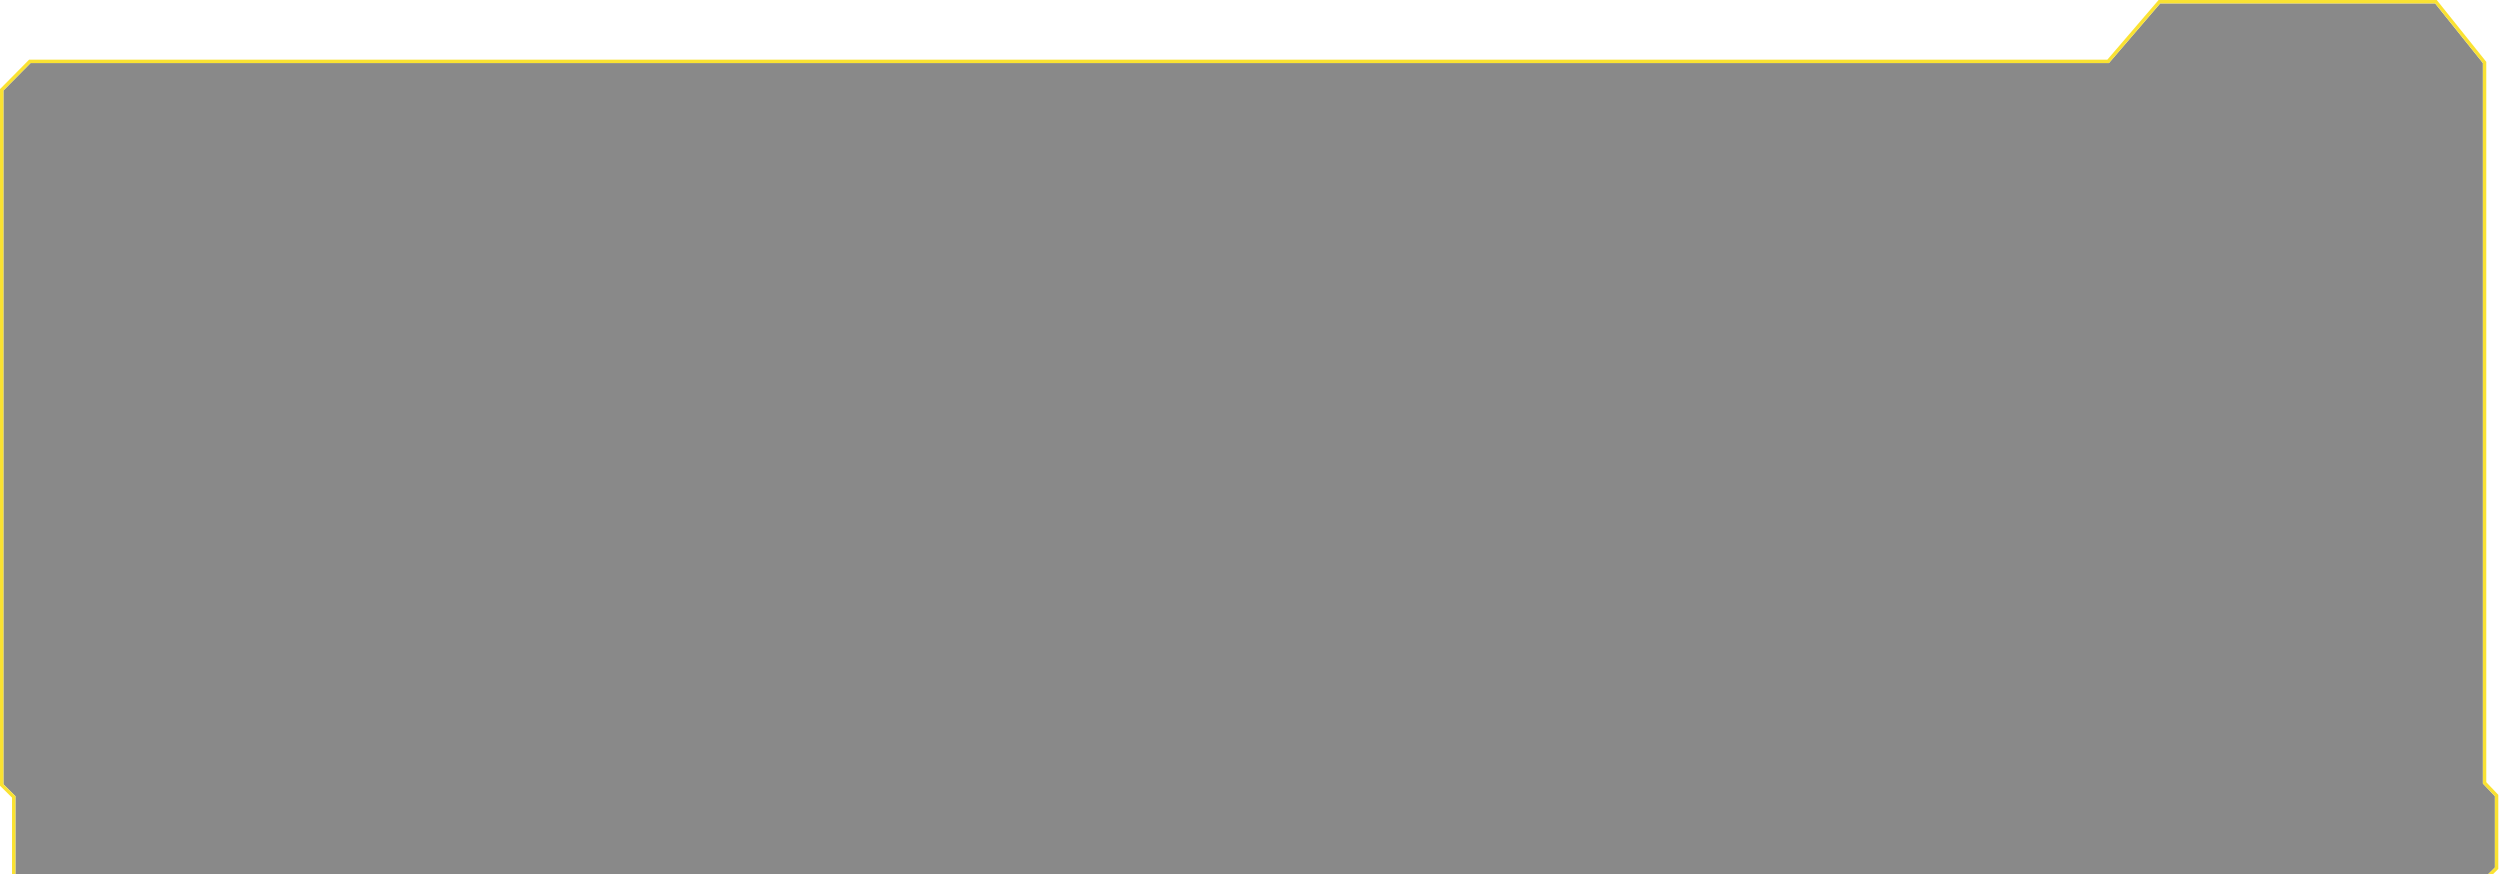 <svg width="732" height="256" viewBox="0 0 732 256" fill="none" xmlns="http://www.w3.org/2000/svg">
<g filter="url(#filter0_b_12_1222)">
<path d="M4.514 257.487L4.514 233.122L1 229.641L1 26.5L8.951 18.462L617.5 18.462L632.5 1L713 1L726.986 18.462L726.986 229.424L730.5 233.122L730.5 254.006L726.986 257.487L4.514 257.487Z" fill="#151515" fill-opacity="0.5"/>
<path d="M4.014 257.487L4.014 257.987L4.514 257.987L726.986 257.987L727.192 257.986L727.338 257.842L730.852 254.361L731 254.214L731 254.006L731 233.122L731 232.922L730.862 232.777L727.486 229.224L727.486 18.462L727.486 18.286L727.376 18.149L713.39 0.688L713.24 0.5L713 0.5L632.5 0.5L632.27 0.5L632.121 0.674L617.27 17.962L8.951 17.962L8.742 17.962L8.595 18.11L0.645 26.149L0.5 26.295L0.5 26.5L0.5 229.641L0.5 229.85L0.648 229.996L4.014 233.33L4.014 257.487Z" stroke="#FAE232"/>
</g>
<defs>
<filter id="filter0_b_12_1222" x="-15" y="-15" width="761.5" height="288.487" filterUnits="userSpaceOnUse" color-interpolation-filters="sRGB">
<feFlood flood-opacity="0" result="BackgroundImageFix"/>
<feGaussianBlur in="BackgroundImageFix" stdDeviation="7.5"/>
<feComposite in2="SourceAlpha" operator="in" result="effect1_backgroundBlur_12_1222"/>
<feBlend mode="normal" in="SourceGraphic" in2="effect1_backgroundBlur_12_1222" result="shape"/>
</filter>
</defs>
</svg>
